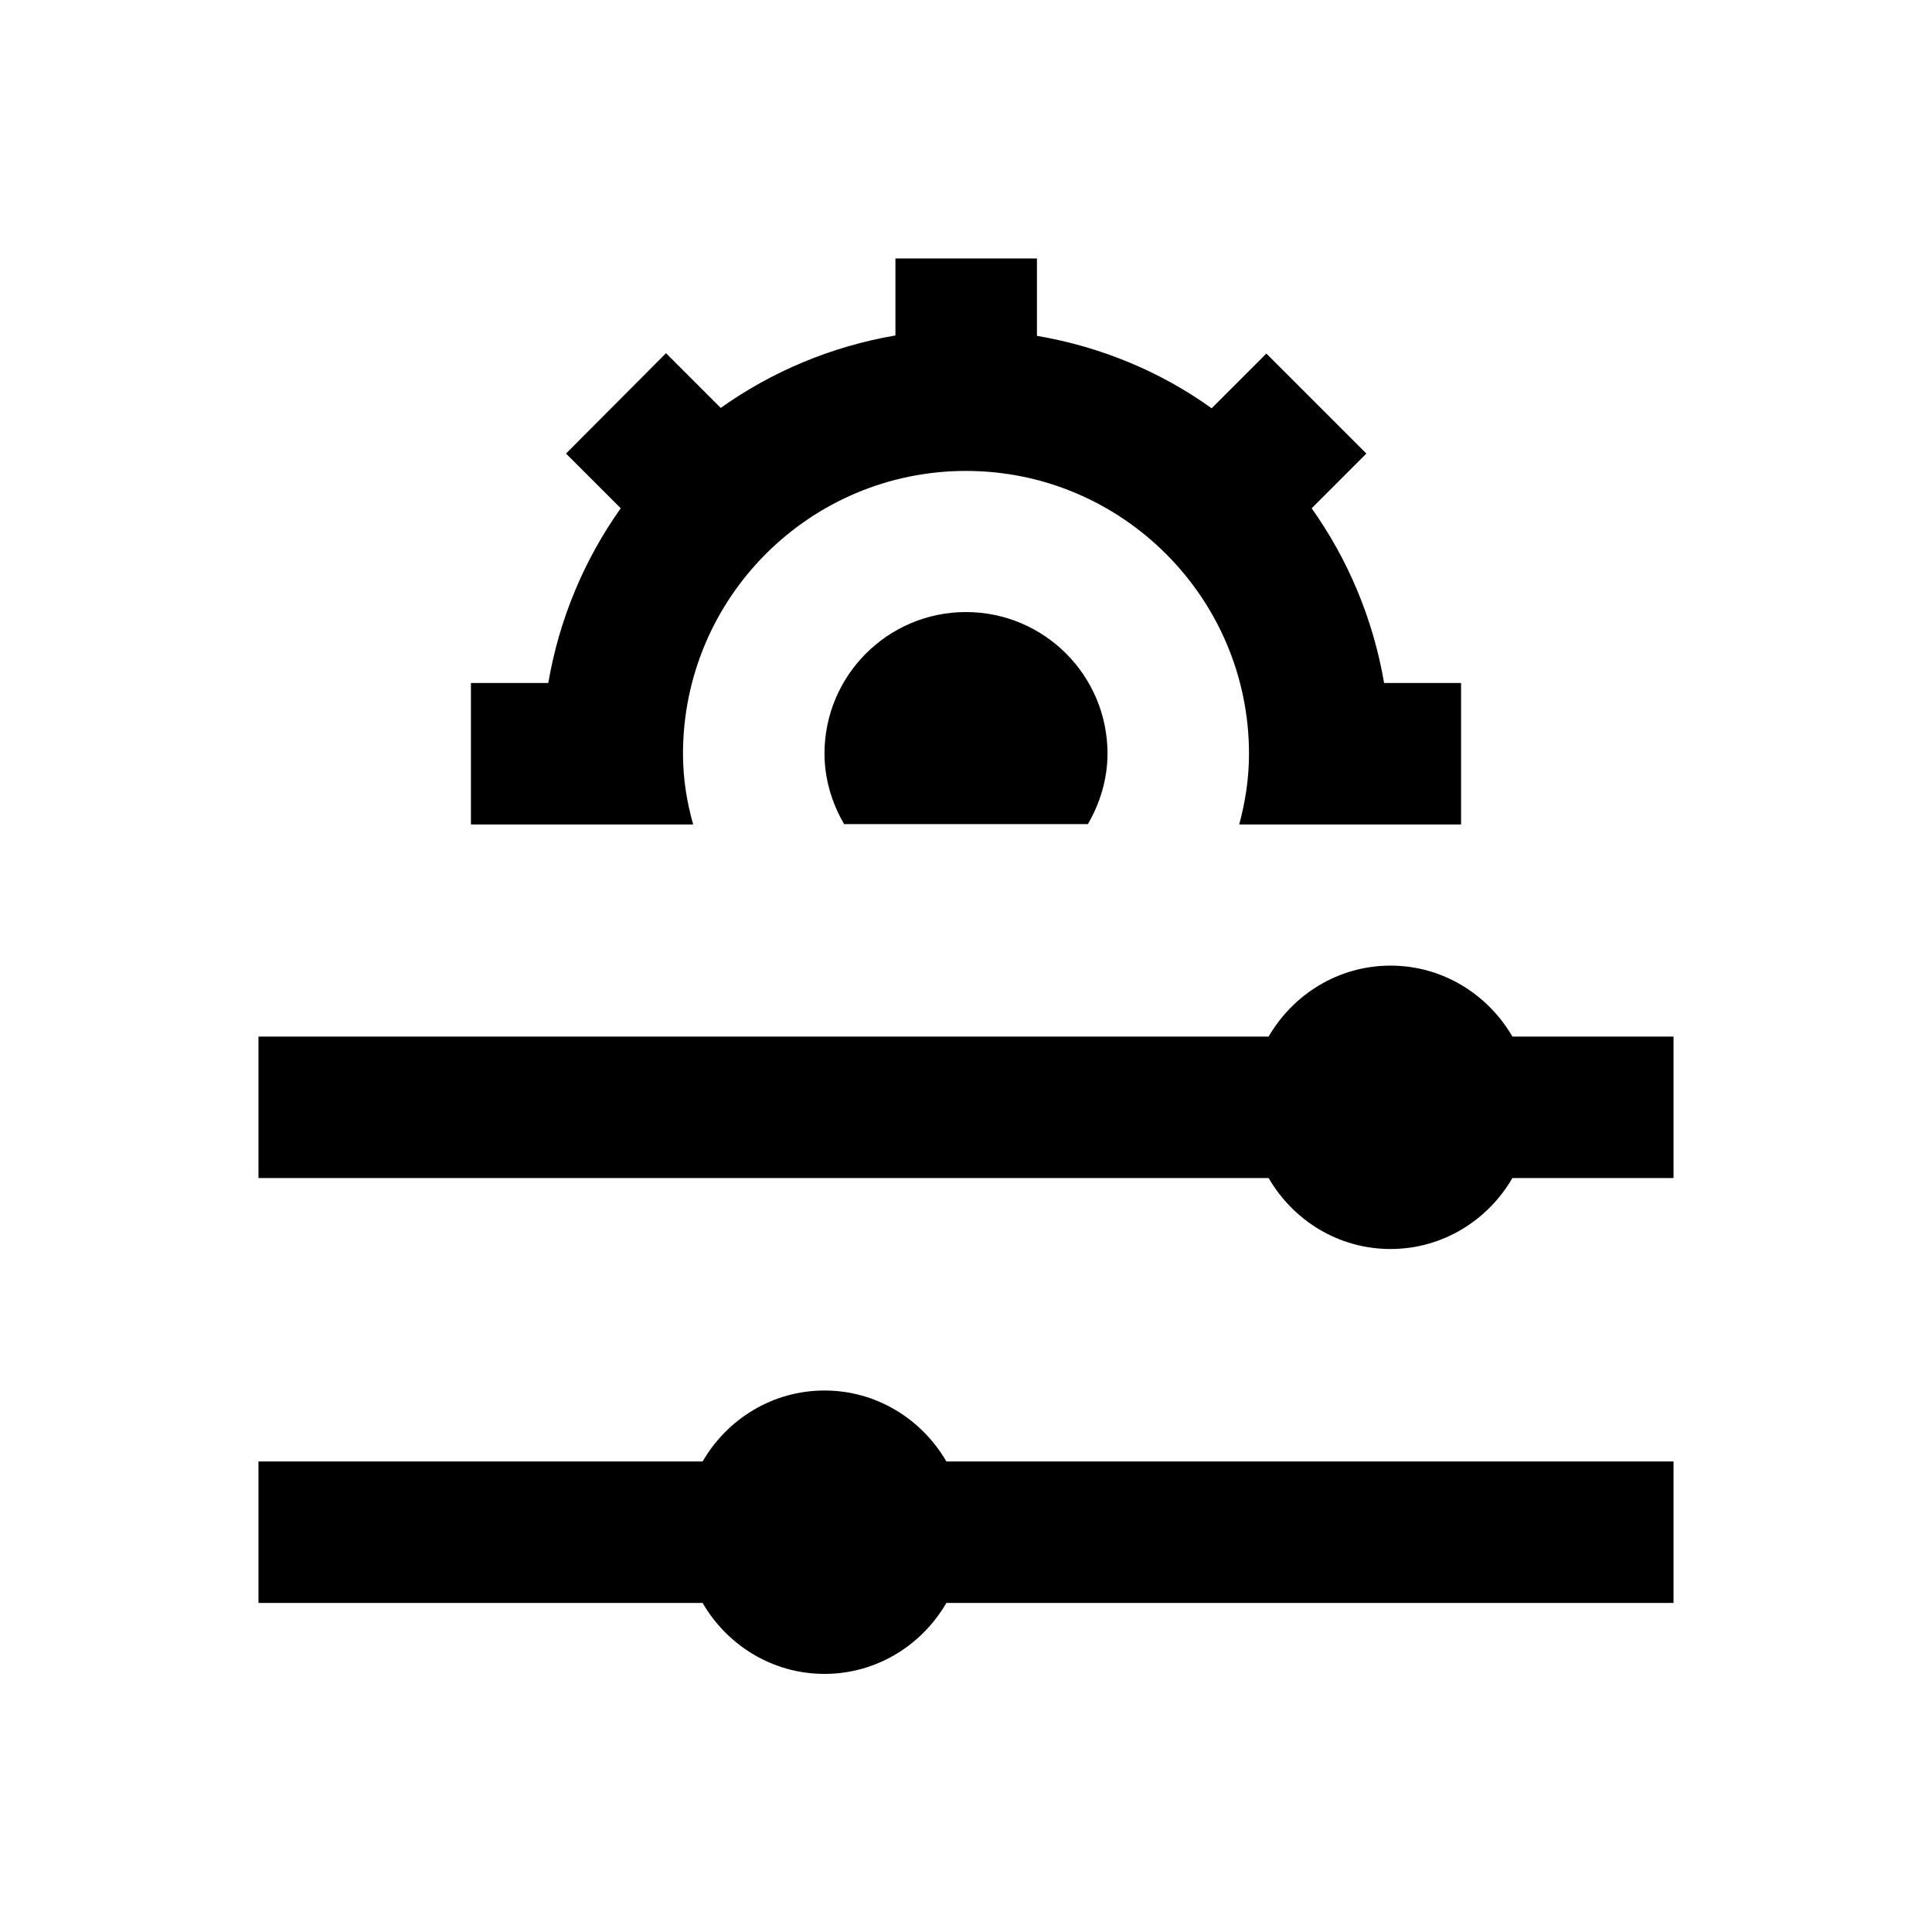 <?xml version="1.0" standalone="no"?><!DOCTYPE svg PUBLIC "-//W3C//DTD SVG 1.1//EN" "http://www.w3.org/Graphics/SVG/1.1/DTD/svg11.dtd"><svg t="1562056715667" class="icon" viewBox="0 0 1024 1024" version="1.1" xmlns="http://www.w3.org/2000/svg" p-id="2810" xmlns:xlink="http://www.w3.org/1999/xlink" width="200" height="200"><defs><style type="text/css"></style></defs><path d="M362 399.6c0-82.8 67.2-150 150-150 82.6 0 150 67.2 150 150 0 13-2 25.6-5.2 37.4h117.6V362h-40.8c-5.8-34-19.2-65.6-38.4-92.6l29-29-53-53-29 29c-27-19.4-58.6-32.6-92.6-38.4V137h-75v40.8c-34 5.8-65.6 19.2-92.6 38.4l-29-29-53 53.2 29 29c-19.2 27-32.6 58.6-38.4 92.6h-41v75h117.8c-3.4-12-5.4-24.4-5.4-37.4zM801.6 549.4c-13-22.4-37-37.6-64.6-37.6-27.6 0-51.6 15.2-64.6 37.6H137v75h535.4c13 22.4 37 37.6 64.6 37.6 27.6 0 51.6-15.2 64.6-37.6h85.4v-75h-85.4zM437 737c-27.6 0-51.6 15.2-64.6 37.6H137v75h235.4c13 22.4 37 37.6 64.6 37.6 27.6 0 51.6-15.2 64.6-37.6h385.4v-75H501.6c-13-22.4-37-37.6-64.6-37.6z" p-id="2811"></path><path d="M437 399.4c0 13.6 4 26.4 10.4 37.4h129.2c6.4-11 10.4-23.8 10.4-37.4 0-41.4-33.6-75-75-75s-75 33.6-75 75z" p-id="2812"></path></svg>